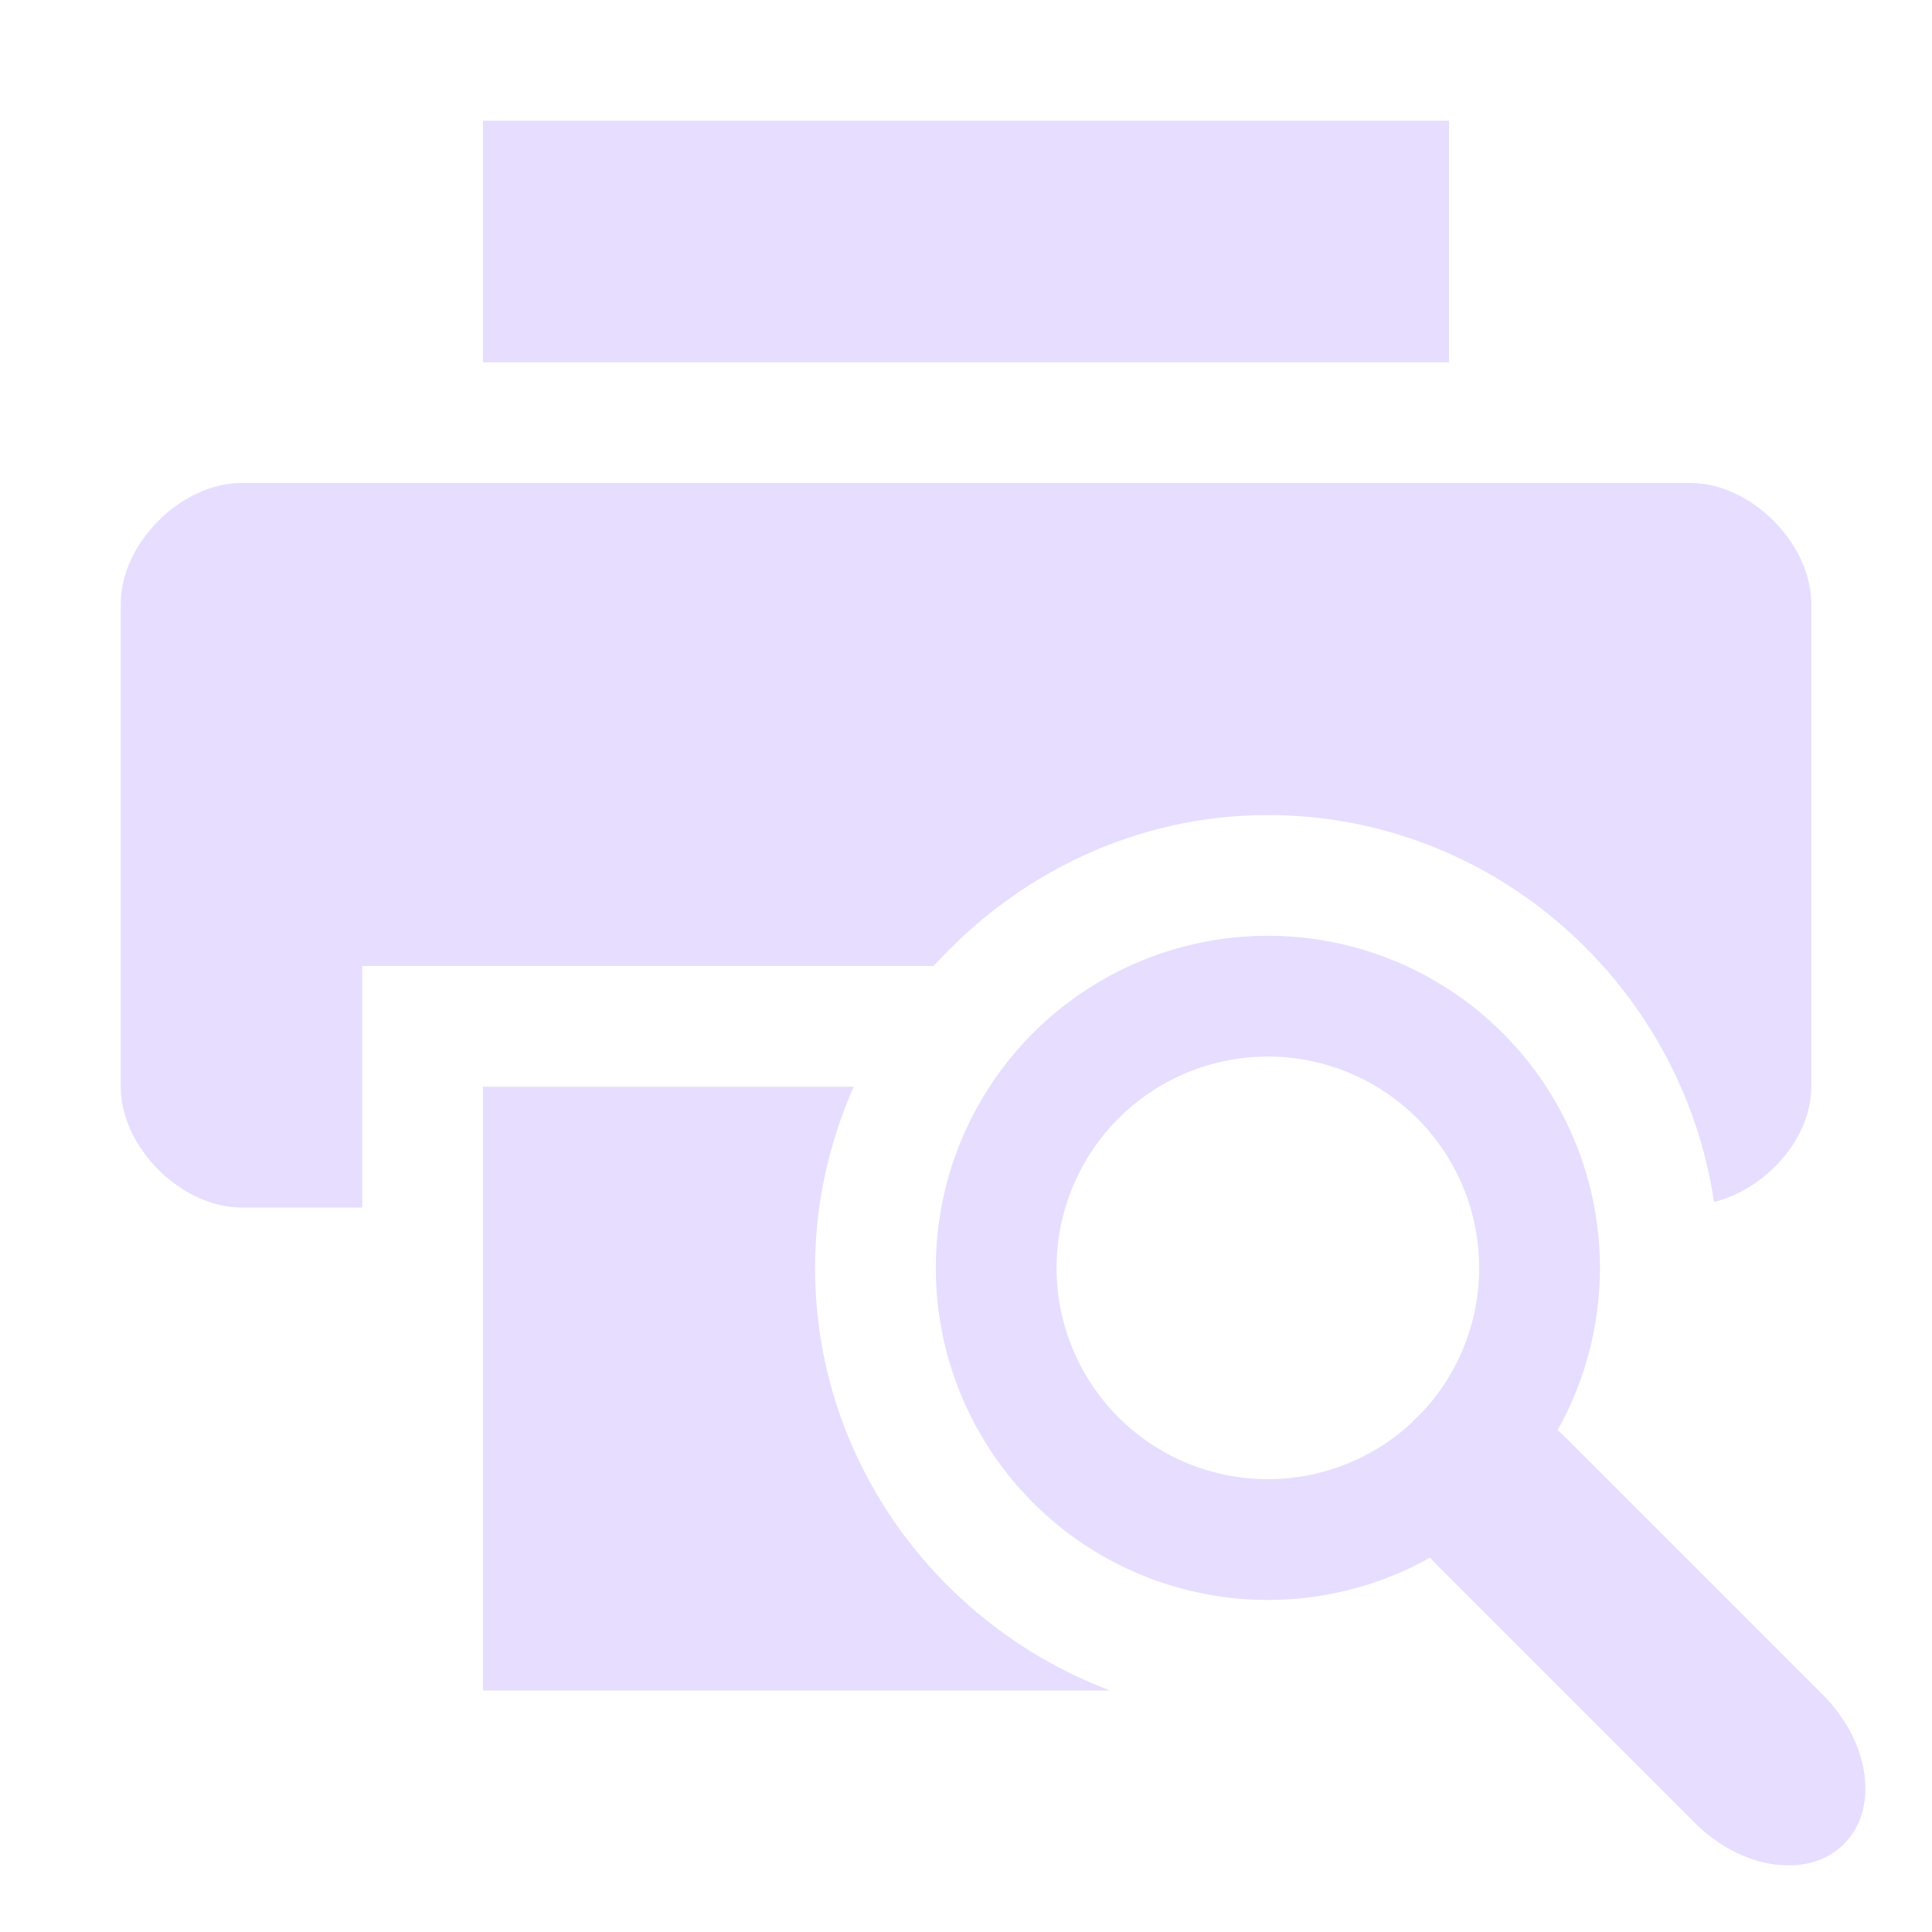<svg height="16" width="16" xmlns="http://www.w3.org/2000/svg">
  <g fill="#e6ddff">
    <path d="m2 4c-.5 0-1 .5-1 1v4c0 .5.5 1 1 1h1v-2h4.732c.688-.76 1.67-1.25 2.768-1.25 1.873 0 3.427 1.403 3.695 3.205.426-.108.805-.521.805-.955v-4c0-.5-.5-1-1-1z"/>
    <path d="m4 1v2h8v-2z"/>
    <path d="m4 9v5h5.193c-1.42-.536-2.443-1.901-2.443-3.5 0-.533.117-1.039.32-1.5z"/>
    <path d="m10.5 7.75a2.75 2.75 0 0 0 -2.75 2.75 2.75 2.75 0 0 0 2.75 2.75 2.75 2.75 0 0 0 2.75-2.75 2.75 2.75 0 0 0 -2.75-2.75zm0 1a1.75 1.75 0 0 1 1.75 1.75 1.75 1.75 0 0 1 -1.75 1.75 1.75 1.75 0 0 1 -1.75-1.75 1.75 1.75 0 0 1 1.75-1.75z"/>
    <path d="m17.6-.75h3c.554 0 1 .335 1 .75s-.446.75-1 .75h-3c-.554 0-1-.335-1-.75s.446-.75 1-.75z" transform="matrix(.707 .707 -.707 .707 0 0)"/>
  </g>
</svg>
